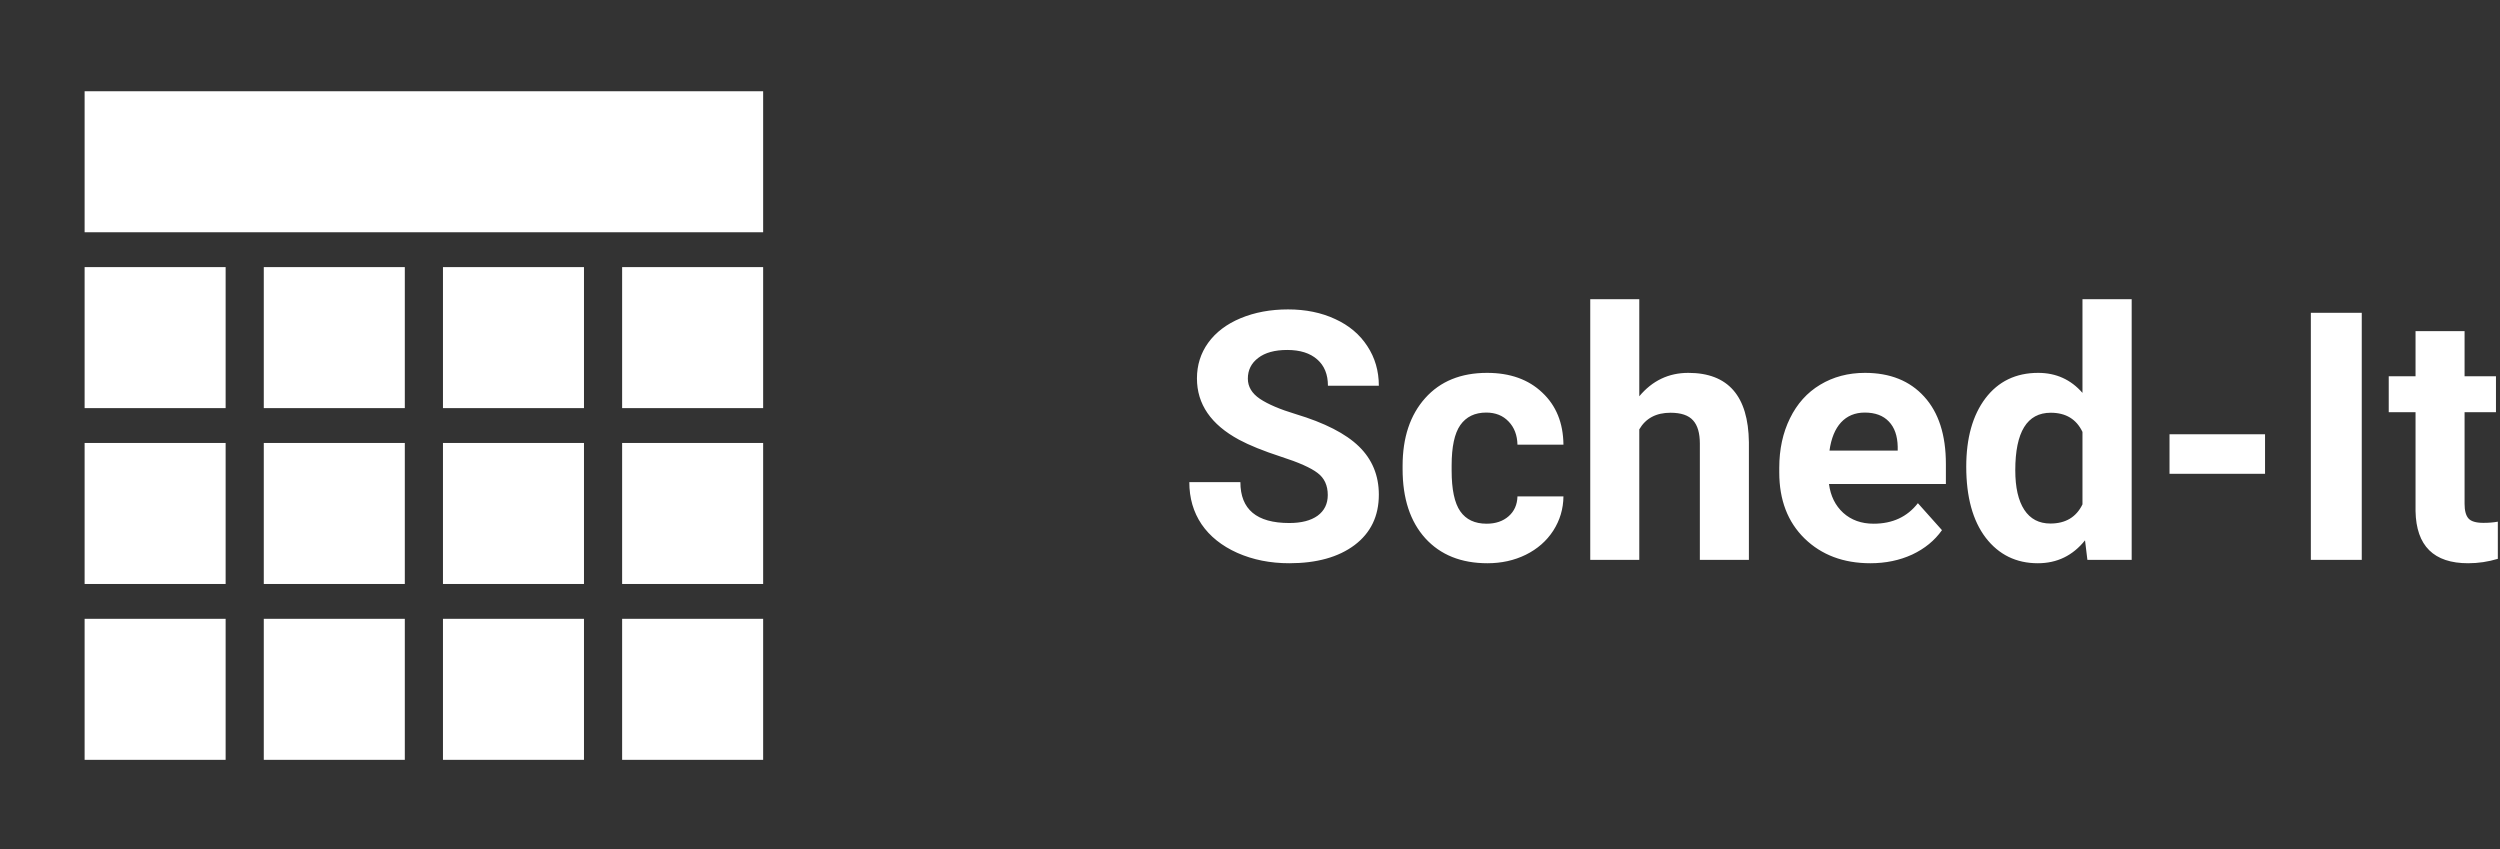 <svg width="259" height="88" viewBox="0 0 259 88" fill="none" xmlns="http://www.w3.org/2000/svg">
<rect x="0" y="0" width="259" height="88" fill="#333333" stroke="none"/>
<path d="M137.557 51.285C137.557 50.289 137.205 49.527 136.502 49C135.799 48.461 134.533 47.898 132.705 47.312C130.877 46.715 129.43 46.129 128.363 45.555C125.457 43.984 124.004 41.869 124.004 39.209C124.004 37.826 124.391 36.596 125.164 35.518C125.949 34.428 127.068 33.578 128.521 32.969C129.986 32.359 131.627 32.055 133.443 32.055C135.271 32.055 136.9 32.389 138.33 33.057C139.76 33.713 140.867 34.645 141.652 35.852C142.449 37.059 142.848 38.43 142.848 39.965H137.574C137.574 38.793 137.205 37.885 136.467 37.24C135.729 36.584 134.691 36.256 133.355 36.256C132.066 36.256 131.064 36.531 130.35 37.082C129.635 37.621 129.277 38.336 129.277 39.227C129.277 40.059 129.693 40.756 130.525 41.318C131.369 41.881 132.605 42.408 134.234 42.9C137.234 43.803 139.42 44.922 140.791 46.258C142.162 47.594 142.848 49.258 142.848 51.25C142.848 53.465 142.01 55.205 140.334 56.471C138.658 57.725 136.402 58.352 133.566 58.352C131.598 58.352 129.805 57.994 128.188 57.279C126.57 56.553 125.334 55.562 124.479 54.309C123.635 53.055 123.213 51.602 123.213 49.949H128.504C128.504 52.773 130.191 54.185 133.566 54.185C134.82 54.185 135.799 53.934 136.502 53.43C137.205 52.914 137.557 52.199 137.557 51.285ZM154.01 54.256C154.947 54.256 155.709 53.998 156.295 53.482C156.881 52.967 157.186 52.281 157.209 51.426H161.973C161.961 52.715 161.609 53.898 160.918 54.977C160.227 56.043 159.277 56.875 158.07 57.473C156.875 58.059 155.551 58.352 154.098 58.352C151.379 58.352 149.234 57.49 147.664 55.768C146.094 54.033 145.309 51.643 145.309 48.596V48.262C145.309 45.332 146.088 42.994 147.646 41.248C149.205 39.502 151.344 38.629 154.062 38.629C156.441 38.629 158.346 39.309 159.775 40.668C161.217 42.016 161.949 43.815 161.973 46.065H157.209C157.186 45.08 156.881 44.283 156.295 43.674C155.709 43.053 154.936 42.742 153.975 42.742C152.791 42.742 151.895 43.176 151.285 44.043C150.688 44.898 150.389 46.293 150.389 48.227V48.754C150.389 50.711 150.688 52.117 151.285 52.973C151.883 53.828 152.791 54.256 154.01 54.256ZM169.83 41.055C171.178 39.438 172.871 38.629 174.91 38.629C179.035 38.629 181.127 41.025 181.186 45.818V58H176.105V45.959C176.105 44.869 175.871 44.066 175.402 43.551C174.934 43.023 174.154 42.76 173.064 42.76C171.576 42.76 170.498 43.334 169.83 44.482V58H164.75V31H169.83V41.055ZM193.771 58.352C190.982 58.352 188.709 57.496 186.951 55.785C185.205 54.074 184.332 51.795 184.332 48.947V48.455C184.332 46.545 184.701 44.84 185.439 43.34C186.178 41.828 187.221 40.668 188.568 39.859C189.928 39.039 191.475 38.629 193.209 38.629C195.811 38.629 197.855 39.449 199.344 41.09C200.844 42.73 201.594 45.057 201.594 48.068V50.143H189.482C189.646 51.385 190.139 52.381 190.959 53.131C191.791 53.881 192.84 54.256 194.105 54.256C196.062 54.256 197.592 53.547 198.693 52.129L201.189 54.924C200.428 56.002 199.396 56.846 198.096 57.455C196.795 58.053 195.354 58.352 193.771 58.352ZM193.191 42.742C192.184 42.742 191.363 43.082 190.73 43.762C190.109 44.441 189.711 45.414 189.535 46.68H196.602V46.275C196.578 45.15 196.273 44.283 195.688 43.674C195.102 43.053 194.27 42.742 193.191 42.742ZM203.703 48.35C203.703 45.385 204.365 43.023 205.689 41.266C207.025 39.508 208.848 38.629 211.156 38.629C213.008 38.629 214.537 39.32 215.744 40.703V31H220.842V58H216.254L216.008 55.978C214.742 57.56 213.113 58.352 211.121 58.352C208.883 58.352 207.084 57.473 205.725 55.715C204.377 53.945 203.703 51.49 203.703 48.35ZM208.783 48.719C208.783 50.5 209.094 51.865 209.715 52.815C210.336 53.764 211.238 54.238 212.422 54.238C213.992 54.238 215.1 53.576 215.744 52.252V44.746C215.111 43.422 214.016 42.76 212.457 42.76C210.008 42.76 208.783 44.746 208.783 48.719ZM234.658 49.088H224.762V44.992H234.658V49.088ZM244.678 58H239.404V32.406H244.678V58ZM255.33 34.305V38.98H258.582V42.707H255.33V52.199C255.33 52.902 255.465 53.406 255.734 53.711C256.004 54.016 256.52 54.168 257.281 54.168C257.844 54.168 258.342 54.127 258.775 54.045V57.895C257.779 58.199 256.754 58.352 255.699 58.352C252.137 58.352 250.32 56.553 250.25 52.955V42.707H247.473V38.98H250.25V34.305H255.33Z" fill="white"/>
<path d="M79.062 9.453H8.766V24.062H79.062V9.453Z" fill="white"/>
<path d="M23.375 27.672H8.766V42.281H23.375V27.672Z" fill="white"/>
<path d="M79.062 27.672H64.453V42.281H79.062V27.672Z" fill="white"/>
<path d="M23.375 45.891H8.766V60.5H23.375V45.891Z" fill="white"/>
<path d="M23.375 64.109H8.766V78.719H23.375V64.109Z" fill="white"/>
<path d="M79.062 64.109H64.453V78.719H79.062V64.109Z" fill="white"/>
<path d="M60.5 64.109H45.891V78.719H60.5V64.109Z" fill="white"/>
<path d="M41.938 64.109H27.328V78.719H41.938V64.109Z" fill="white"/>
<path d="M60.5 45.891H45.891V60.5H60.5V45.891Z" fill="white"/>
<path d="M41.938 45.891H27.328V60.5H41.938V45.891Z" fill="white"/>
<path d="M79.062 45.891H64.453V60.5H79.062V45.891Z" fill="white"/>
<path d="M60.5 27.672H45.891V42.281H60.5V27.672Z" fill="white"/>
<path d="M41.938 27.672H27.328V42.281H41.938V27.672Z" fill="white"/>
</svg>

